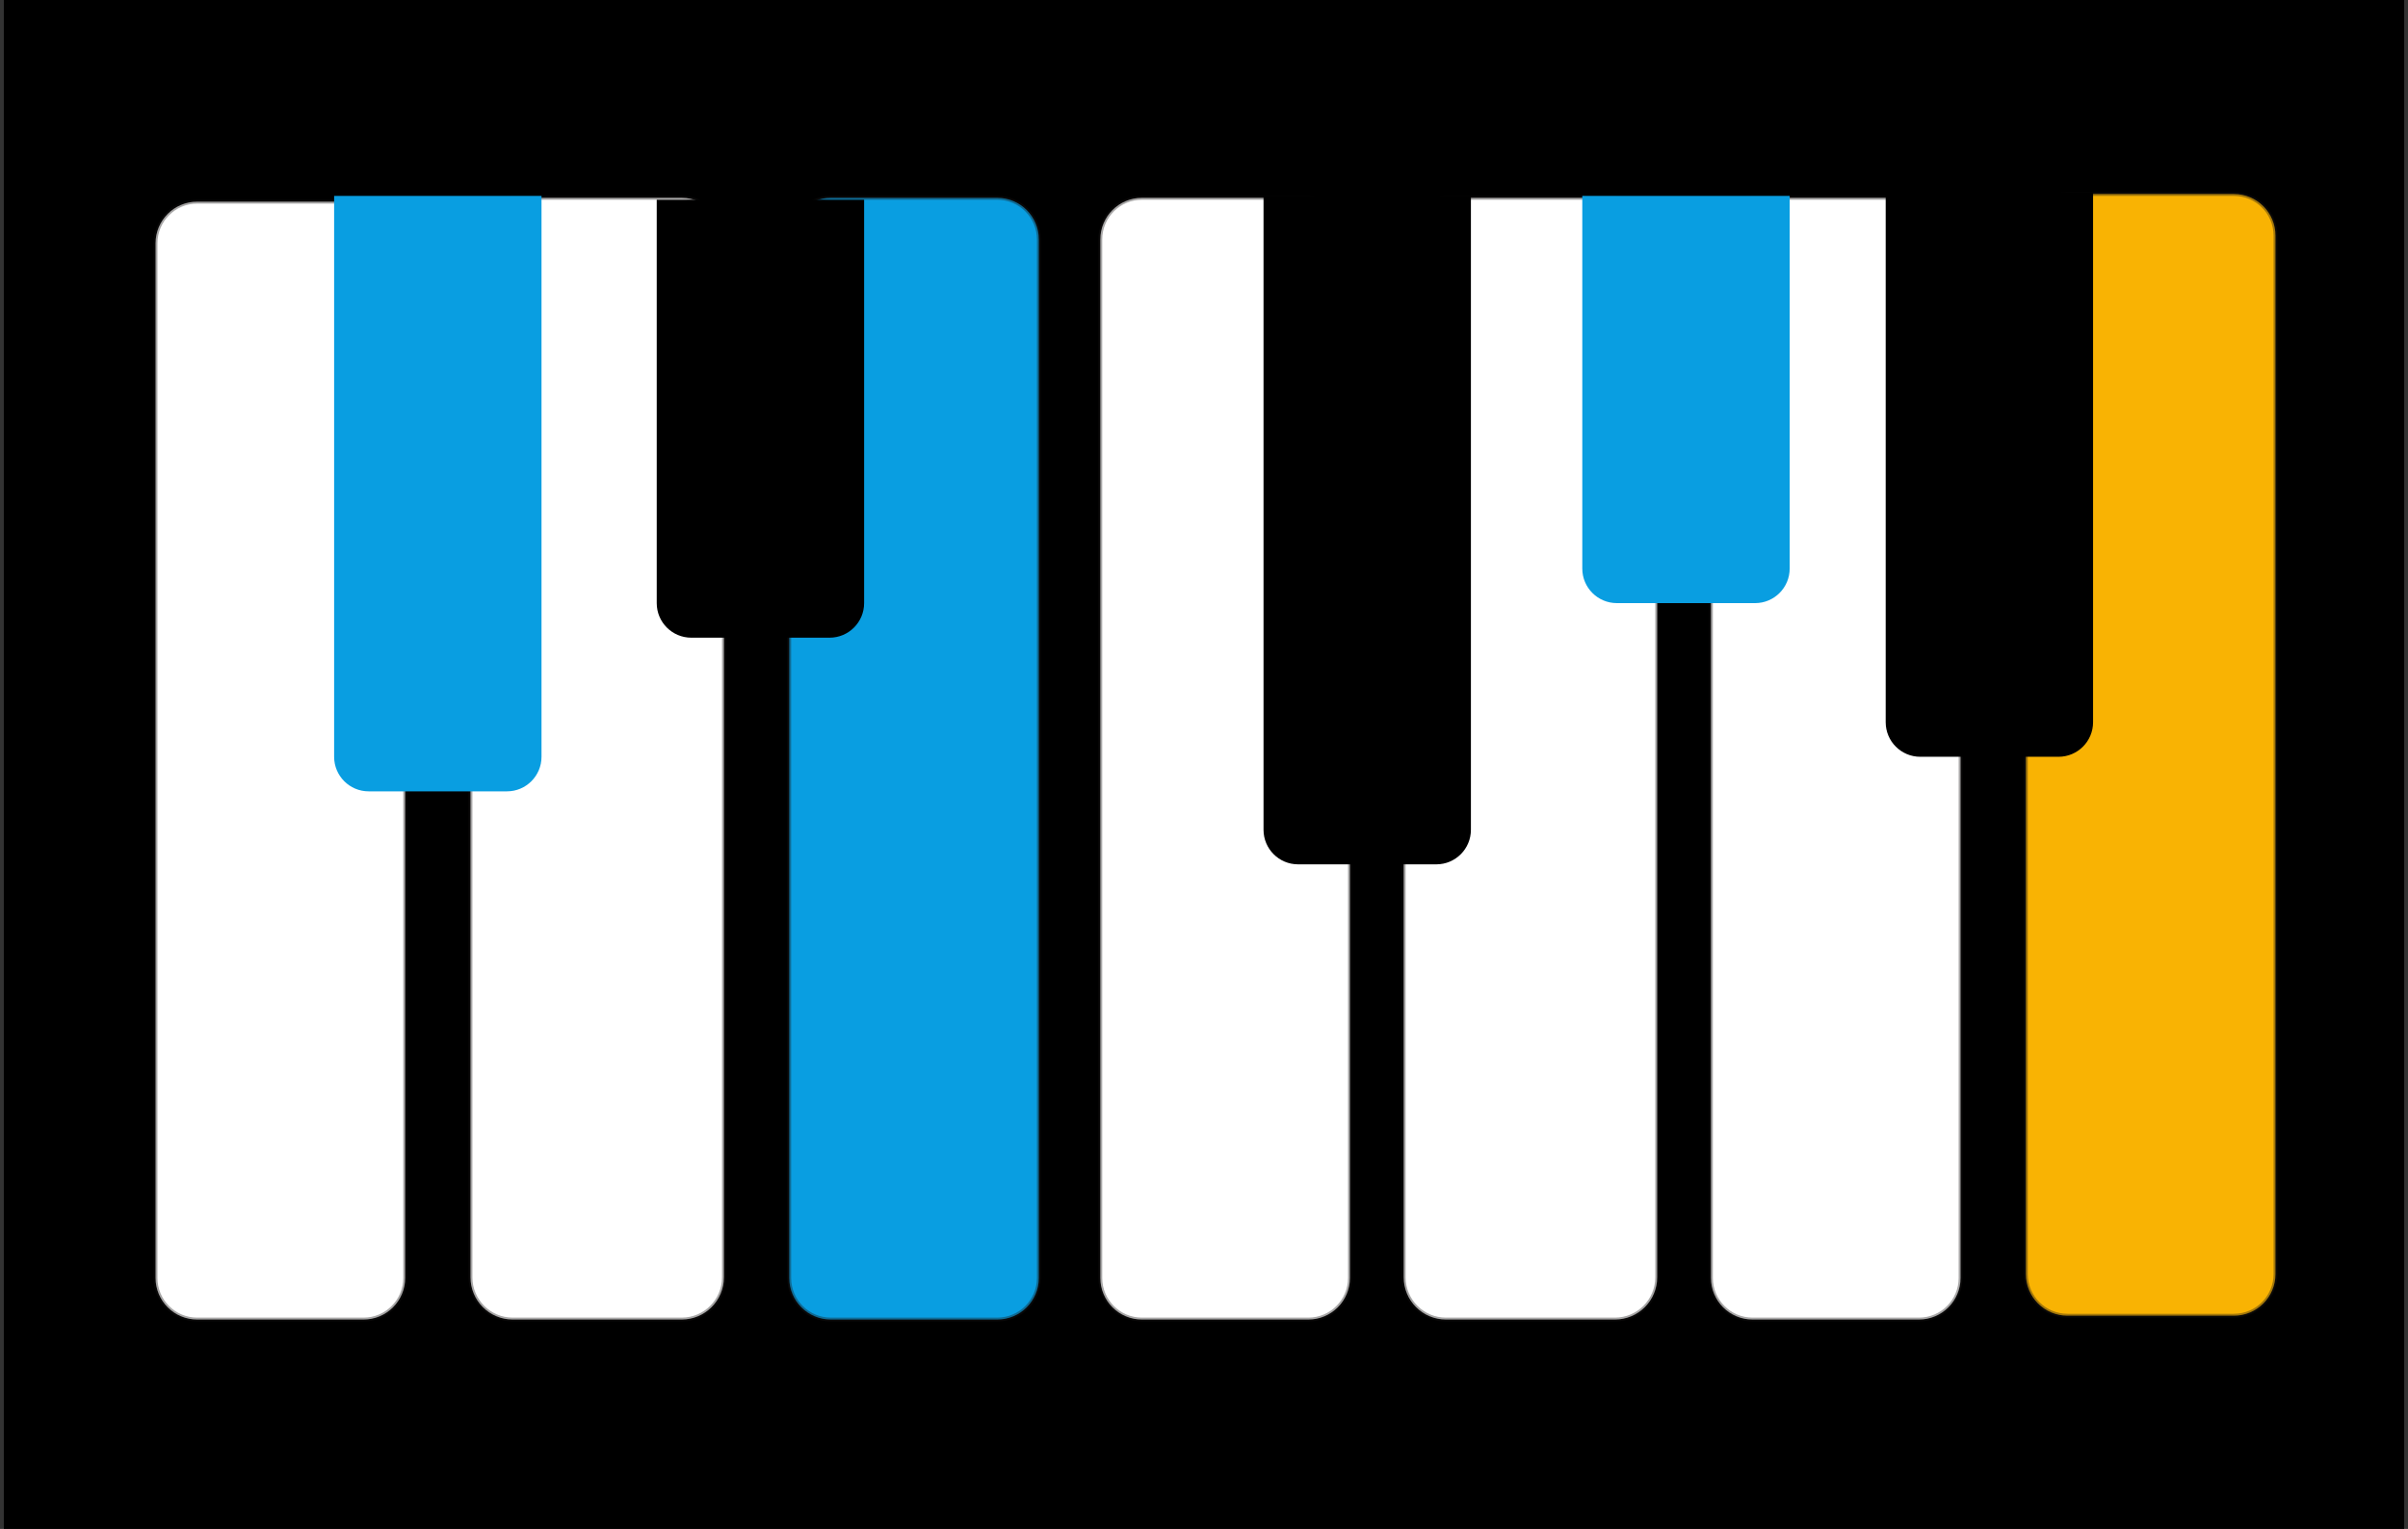 <svg width="627" height="398" xmlns="http://www.w3.org/2000/svg" xmlns:xlink="http://www.w3.org/1999/xlink" overflow="hidden"><rect width="100%" height="100%" fill="#333333" stroke="none"/><defs><clipPath id="clip0"><path d="M718 145 1345 145 1345 543 718 543Z" fill-rule="evenodd" clip-rule="evenodd"/></clipPath></defs><g clip-path="url(#clip0)" transform="translate(-718 -145)"><rect x="719" y="145" width="625" height="398"/><path d="M758.5 208.334C758.5 202.35 763.35 197.5 769.334 197.5L812.666 197.5C818.65 197.5 823.5 202.35 823.5 208.334L823.5 477.666C823.5 483.65 818.65 488.5 812.666 488.5L769.334 488.5C763.35 488.5 758.5 483.65 758.5 477.666Z" stroke="#181717" stroke-miterlimit="8" stroke-opacity="0.38" fill="#FFFFFF" fill-rule="evenodd"/><path d="M840.5 207.5C840.5 201.425 845.425 196.5 851.5 196.5L895.5 196.5C901.575 196.5 906.5 201.425 906.5 207.5L906.5 477.5C906.5 483.575 901.575 488.5 895.5 488.5L851.5 488.5C845.425 488.5 840.5 483.575 840.5 477.5Z" stroke="#181717" stroke-miterlimit="8" stroke-opacity="0.38" fill="#FFFFFF" fill-rule="evenodd"/><path d="M1004.5 207.333C1004.5 201.35 1009.35 196.5 1015.33 196.5L1058.67 196.5C1064.65 196.5 1069.5 201.35 1069.5 207.333L1069.5 477.667C1069.5 483.65 1064.65 488.5 1058.67 488.5L1015.33 488.5C1009.35 488.5 1004.5 483.65 1004.5 477.667Z" stroke="#181717" stroke-miterlimit="8" stroke-opacity="0.38" fill="#FFFFFF" fill-rule="evenodd"/><path d="M1083.5 207.5C1083.5 201.425 1088.42 196.5 1094.5 196.5L1138.5 196.5C1144.58 196.5 1149.5 201.425 1149.5 207.5L1149.5 477.5C1149.5 483.575 1144.58 488.5 1138.5 488.5L1094.5 488.5C1088.42 488.5 1083.5 483.575 1083.5 477.5Z" stroke="#181717" stroke-miterlimit="8" stroke-opacity="0.38" fill="#FFFFFF" fill-rule="evenodd"/><path d="M923.5 207.333C923.5 201.35 928.35 196.5 934.334 196.5L977.667 196.5C983.65 196.5 988.5 201.35 988.5 207.333L988.5 477.667C988.5 483.65 983.65 488.5 977.667 488.5L934.334 488.5C928.35 488.5 923.5 483.65 923.5 477.667Z" stroke="#181717" stroke-miterlimit="8" stroke-opacity="0.38" fill="#099EE1" fill-rule="evenodd"/><path d="M1163.5 207.333C1163.5 201.35 1168.35 196.5 1174.33 196.5L1217.67 196.5C1223.65 196.5 1228.5 201.35 1228.5 207.333L1228.5 477.667C1228.5 483.65 1223.65 488.5 1217.67 488.5L1174.33 488.5C1168.35 488.5 1163.5 483.65 1163.5 477.667Z" stroke="#181717" stroke-miterlimit="8" stroke-opacity="0.38" fill="#FFFFFF" fill-rule="evenodd"/><path d="M1245.5 206.333C1245.5 200.35 1250.35 195.5 1256.33 195.5L1299.67 195.5C1305.65 195.5 1310.5 200.35 1310.5 206.333L1310.5 476.667C1310.5 482.65 1305.65 487.5 1299.67 487.5L1256.33 487.5C1250.35 487.5 1245.5 482.65 1245.5 476.667Z" stroke="#181717" stroke-miterlimit="8" stroke-opacity="0.38" fill="#F9B303" fill-rule="evenodd"/><path d="M850 351 814 351C809.029 351 805 346.97 805 342L805 196 859 196 859 342C859 346.97 854.971 351 850 351Z" fill="#099EE1" fill-rule="evenodd"/><path d="M934 311 898 311C893.03 311 889 306.97 889 302L889 197 943 197 943 302C943 306.97 938.97 311 934 311Z" fill-rule="evenodd"/><path d="M1092 370 1056 370C1051.03 370 1047 365.971 1047 361L1047 196 1101 196 1101 361C1101 365.971 1096.97 370 1092 370Z" fill-rule="evenodd"/><path d="M1175 302 1139 302C1134.03 302 1130 297.97 1130 293L1130 196 1184 196 1184 293C1184 297.97 1179.97 302 1175 302Z" fill="#099EE1" fill-rule="evenodd"/><path d="M1254 342 1218 342C1213.03 342 1209 337.97 1209 333L1209 195 1263 195 1263 333C1263 337.97 1258.97 342 1254 342Z" fill-rule="evenodd"/></g></svg>